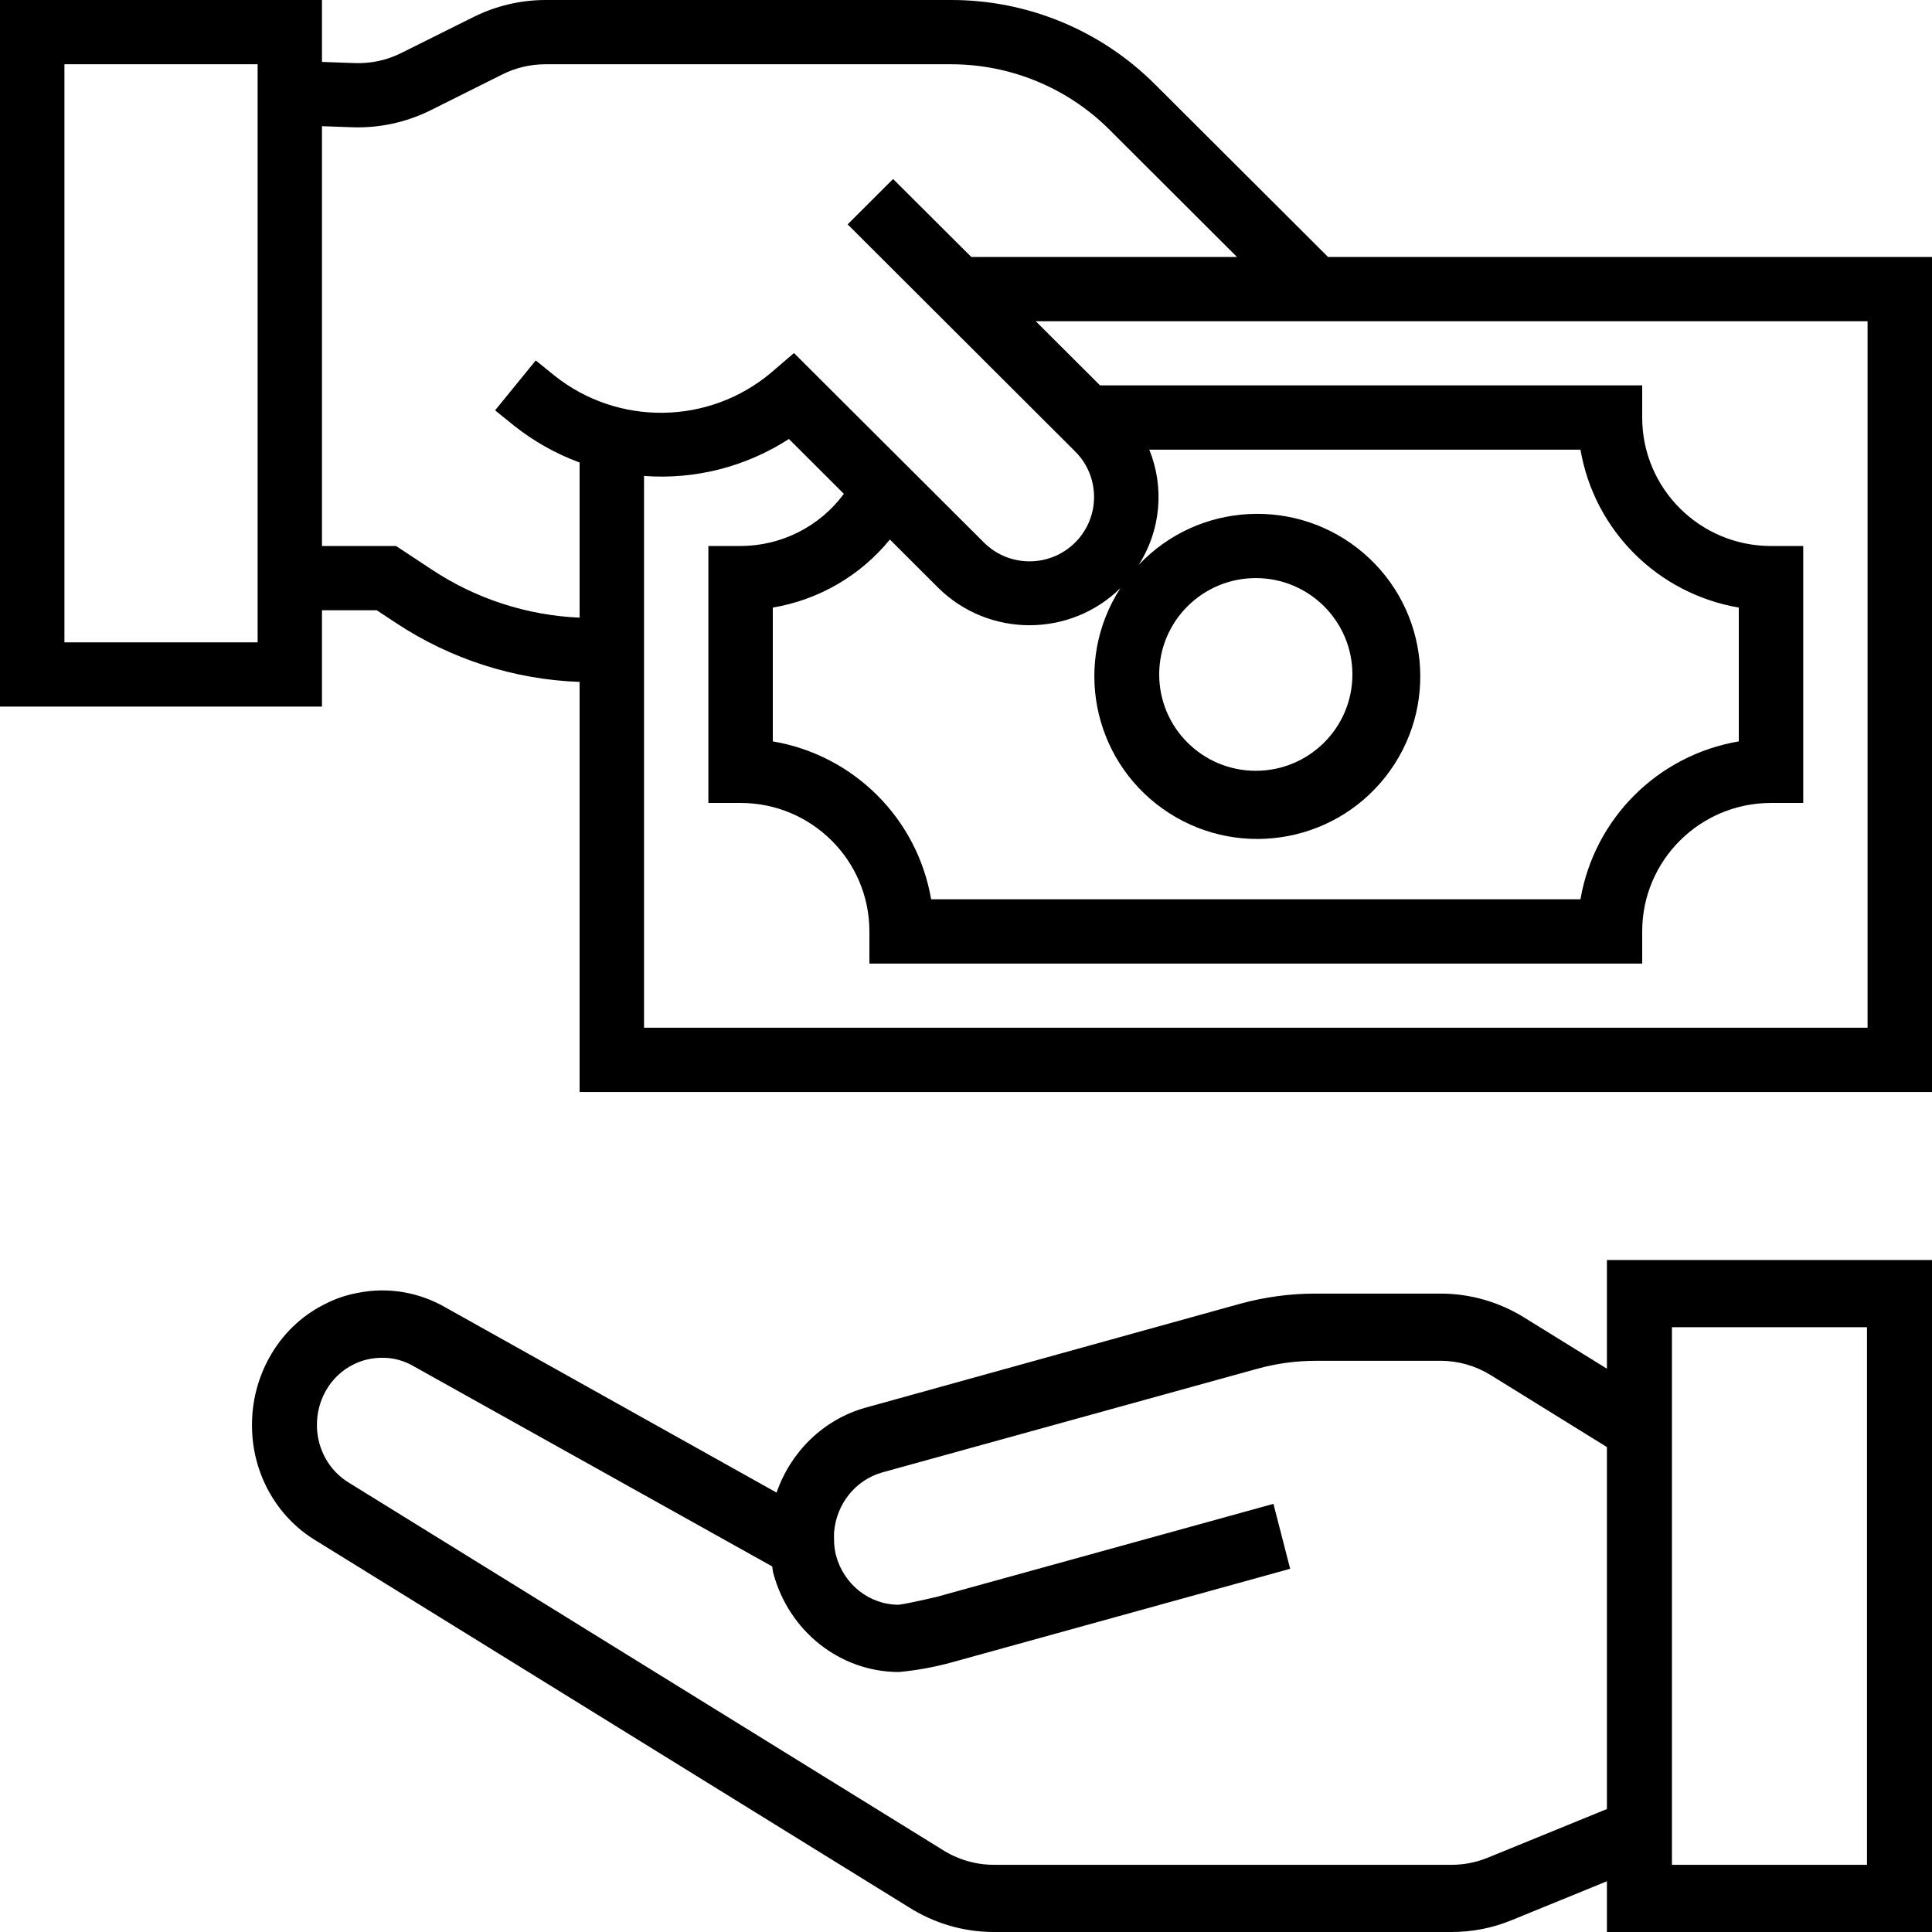 <svg width="23" height="23" viewBox="0 0 23 23" fill="none" xmlns="http://www.w3.org/2000/svg">
<path d="M19.13 16.294L18.144 15.684C17.844 15.498 17.5 15.4 17.15 15.4H15.666C15.363 15.399 15.06 15.44 14.767 15.52L10.297 16.76C9.808 16.899 9.416 17.276 9.245 17.769L5.313 15.57C4.994 15.383 4.621 15.319 4.261 15.391C4.125 15.416 3.993 15.46 3.87 15.524C3.59 15.662 3.358 15.885 3.205 16.164C3.071 16.406 3 16.68 3 16.96C2.996 17.529 3.288 18.058 3.765 18.343L10.811 22.7C11.117 22.896 11.47 23 11.83 23H17.283C17.526 23 17.768 22.953 17.994 22.86L19.13 22.396V23H23V15H19.13V16.294ZM17.71 22.116C17.574 22.171 17.43 22.2 17.284 22.2H11.83C11.612 22.2 11.398 22.136 11.213 22.017L4.158 17.654C3.918 17.511 3.771 17.246 3.773 16.96C3.773 16.82 3.809 16.682 3.877 16.56C3.954 16.422 4.07 16.311 4.209 16.243C4.27 16.212 4.335 16.19 4.402 16.178C4.451 16.169 4.501 16.164 4.551 16.164C4.684 16.163 4.815 16.199 4.93 16.268L9.193 18.648C9.198 18.673 9.198 18.697 9.204 18.721C9.388 19.419 10 19.904 10.701 19.905C10.916 19.885 11.129 19.846 11.338 19.788L15.359 18.676L15.16 17.903L11.152 19.01C10.975 19.052 10.748 19.1 10.701 19.104C10.351 19.105 10.044 18.863 9.952 18.515C9.94 18.466 9.933 18.417 9.93 18.367C9.93 18.367 9.927 18.27 9.93 18.236C9.959 17.901 10.186 17.62 10.499 17.53L14.967 16.295C15.195 16.232 15.43 16.2 15.666 16.2H17.15C17.36 16.2 17.566 16.259 17.746 16.37L19.13 17.227V21.536L17.71 22.116ZM19.904 15.8H22.226V22.2H19.904V15.8Z" fill="black"/>
<path d="M15.81 3.059L13.754 1.008C13.108 0.36 12.23 -0.003 11.315 1.40202e-05H6.495C6.198 0 5.904 0.07 5.638 0.202L4.779 0.63C4.607 0.717 4.415 0.758 4.223 0.751L3.833 0.737V1.40202e-05H0V8.412H3.833V7.265H4.485L4.717 7.418C5.366 7.847 6.122 8.09 6.9 8.118V13H23V3.059H15.81ZM3.067 7.647H0.767V0.765H3.067V7.647ZM5.141 6.781L4.715 6.5H3.833V1.502L4.195 1.515C4.516 1.526 4.834 1.457 5.122 1.315L5.98 0.886C6.14 0.806 6.316 0.765 6.495 0.765H11.315C12.027 0.763 12.71 1.045 13.212 1.548L14.726 3.059H11.563L10.632 2.131L10.091 2.671L12.798 5.373C13.099 5.671 13.1 6.157 12.801 6.457C12.501 6.757 12.014 6.758 11.714 6.459L9.452 4.203L9.184 4.433C8.443 5.06 7.359 5.076 6.6 4.471L6.378 4.291L5.894 4.885L6.119 5.067C6.354 5.254 6.618 5.402 6.9 5.506V7.353C6.273 7.326 5.664 7.128 5.141 6.781ZM10.594 6.423L11.173 7.001C11.773 7.59 12.737 7.591 13.338 7.002C12.776 7.871 12.998 9.028 13.842 9.628C14.687 10.229 15.856 10.06 16.495 9.246C17.135 8.431 17.019 7.259 16.233 6.585C15.447 5.911 14.267 5.972 13.556 6.725C13.818 6.315 13.865 5.804 13.682 5.353H18.815C18.98 6.315 19.735 7.068 20.7 7.233V8.826C19.735 8.99 18.98 9.744 18.815 10.706H11.085C10.92 9.744 10.165 8.99 9.2 8.826V7.233C9.748 7.141 10.243 6.853 10.594 6.423ZM13.8 8.029C13.8 7.396 14.315 6.882 14.95 6.882C15.585 6.882 16.1 7.396 16.1 8.029C16.1 8.663 15.585 9.176 14.95 9.176C14.315 9.176 13.8 8.663 13.8 8.029ZM22.233 12.235H7.667V5.666C8.274 5.712 8.88 5.557 9.392 5.226L10.046 5.879C9.758 6.269 9.302 6.499 8.817 6.5H8.433V9.559H8.817C9.663 9.559 10.35 10.244 10.35 11.088V11.471H19.55V11.088C19.55 10.244 20.237 9.559 21.083 9.559H21.467V6.5H21.083C20.237 6.5 19.55 5.815 19.55 4.971V4.588H13.096L12.33 3.824H22.233V12.235Z" fill="black"/>
</svg>
